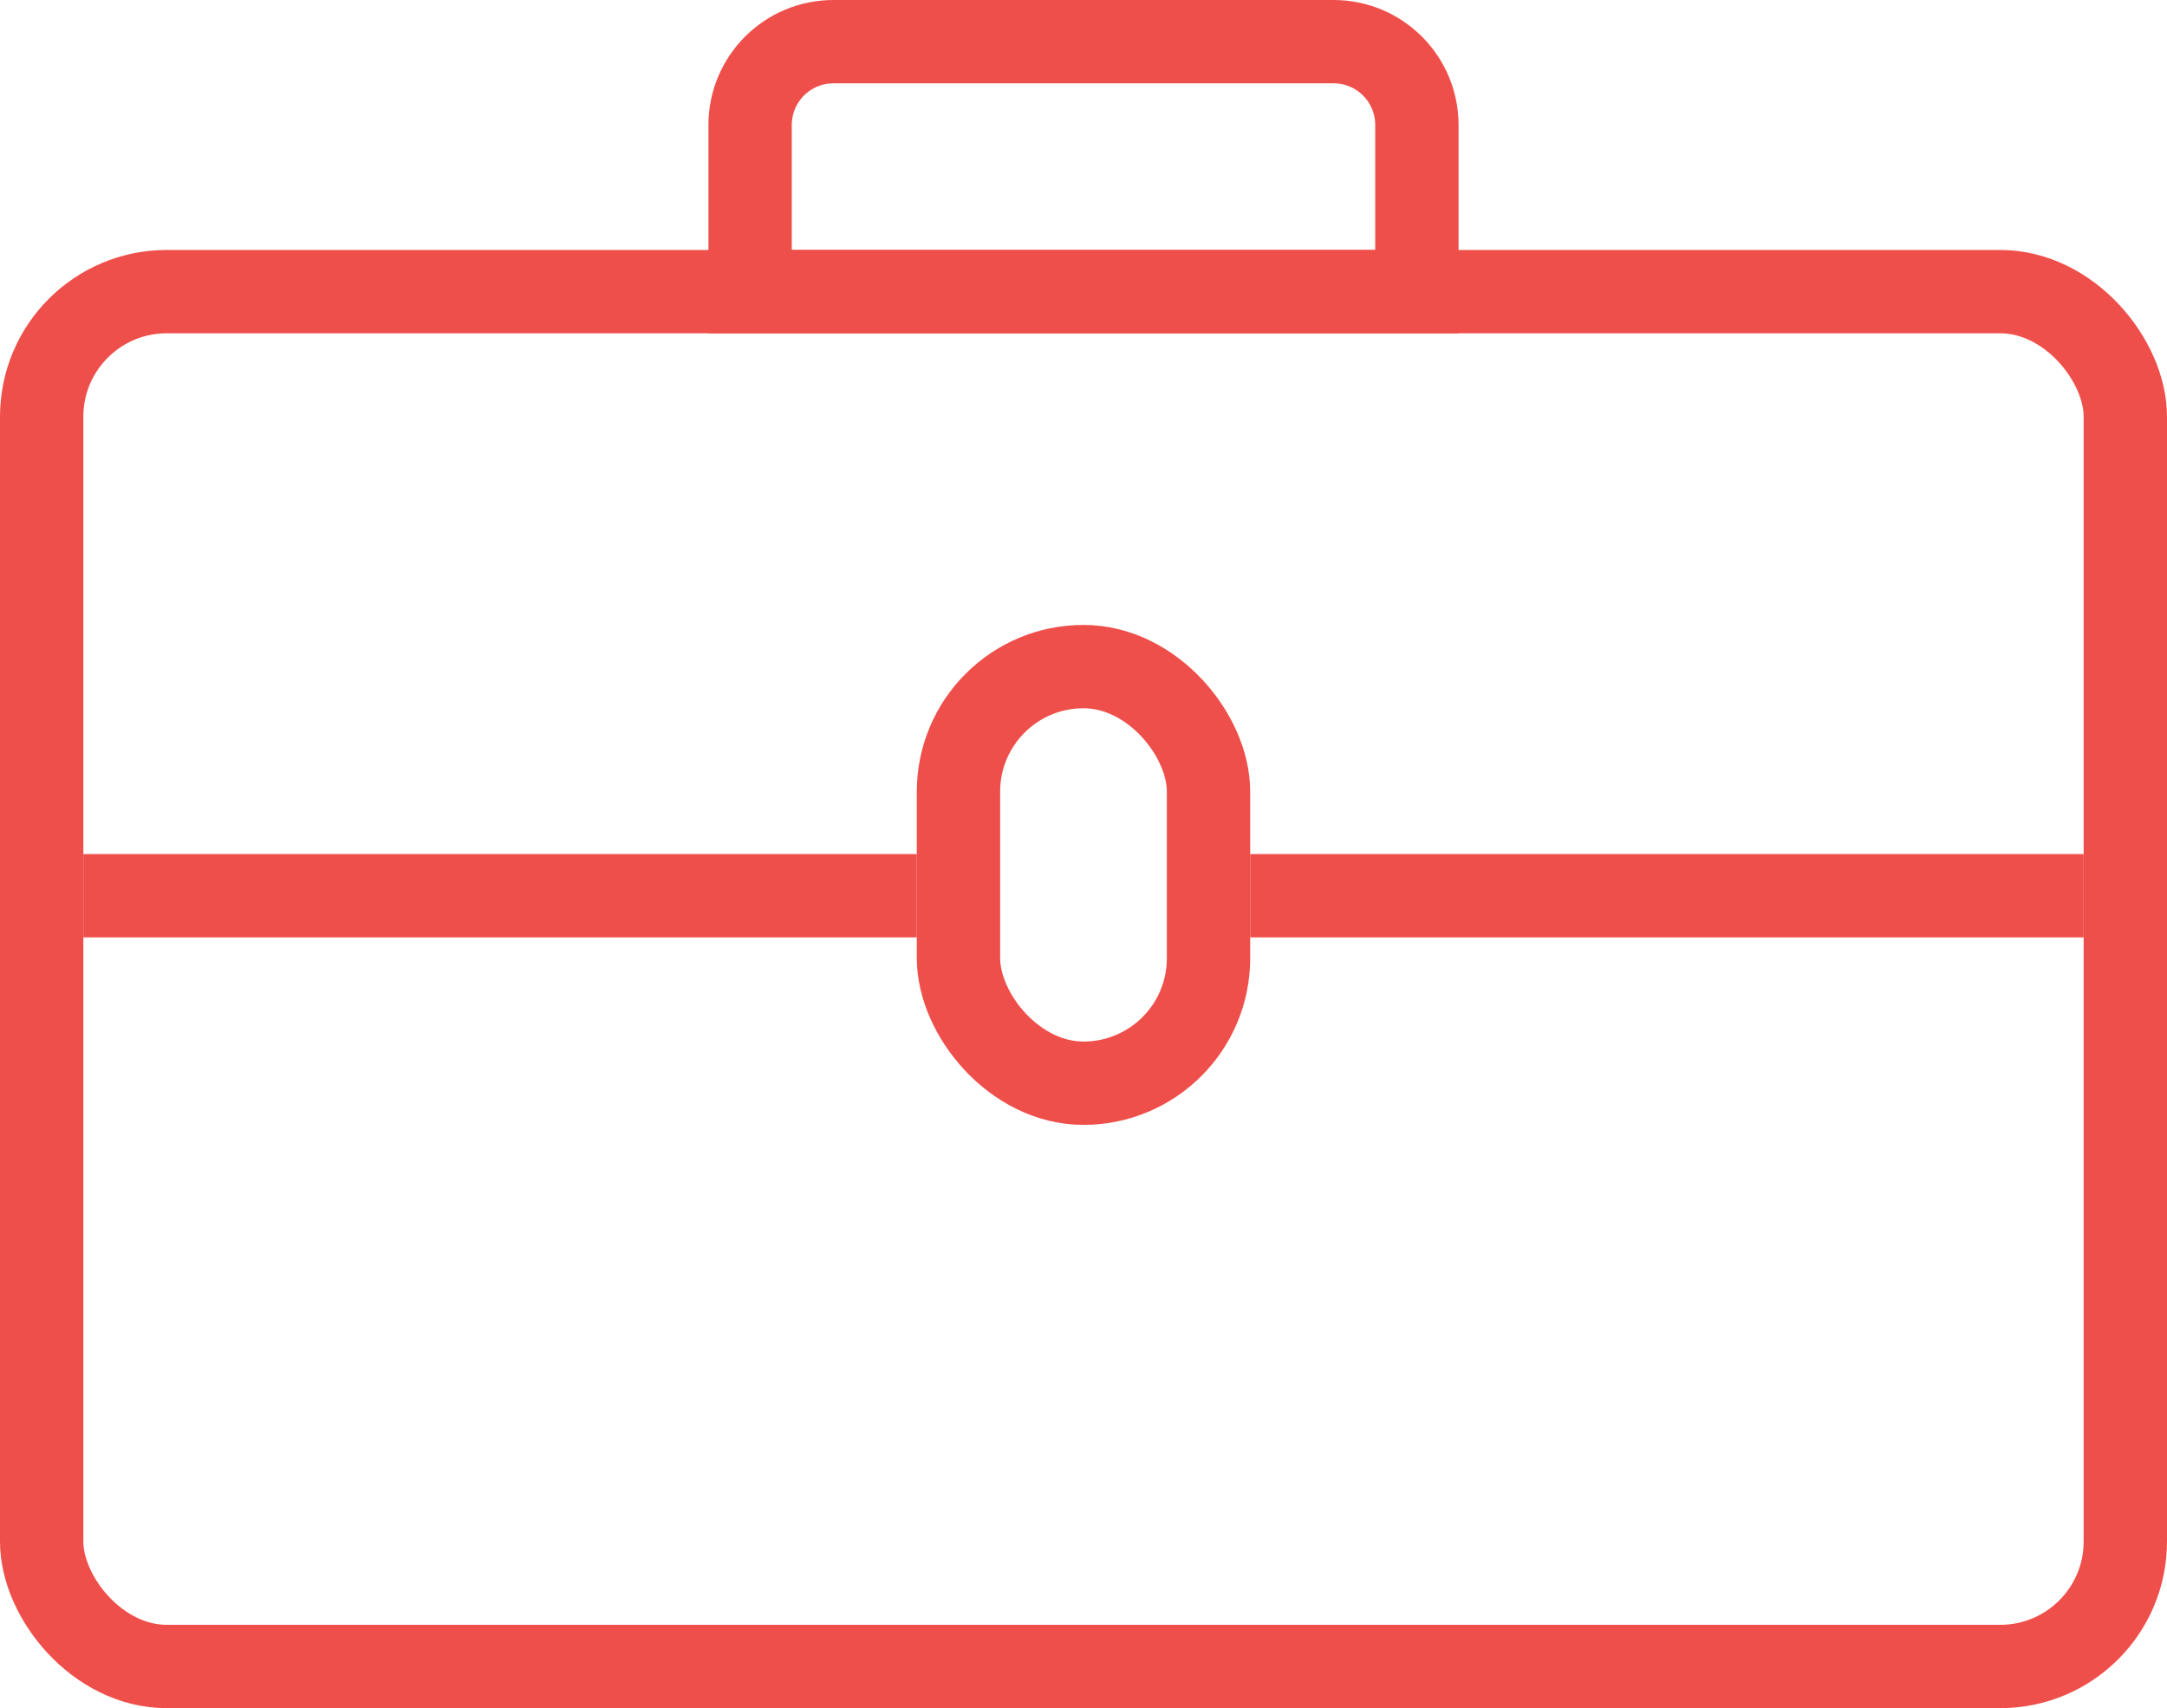 <?xml version="1.0" encoding="UTF-8"?>
<svg width="52px" height="41px" viewBox="0 0 52 41" version="1.1" xmlns="http://www.w3.org/2000/svg" xmlns:xlink="http://www.w3.org/1999/xlink">
    <!-- Generator: Sketch 52.1 (67048) - http://www.bohemiancoding.com/sketch -->
    <title>briefcase</title>
    <desc>Created with Sketch.</desc>
    <g id="Symbols" stroke="none" stroke-width="1" fill="none" fill-rule="evenodd">
        <g id="briefcase" transform="translate(0, -11)" stroke="#EF4F4A">
            <g transform="translate(0, 11)">
                <g>
                    <rect id="briefcase-shape" stroke-width="2" fill-rule="nonzero" x="1" y="7" width="50" height="33" rx="3"></rect>
                    <path d="M18,7 L34,7 L34,3 C34,1.895 33.105,1 32,1 L20,1 C18.895,1 18,1.895 18,3 L18,7 Z" id="Rectangle-Copy" stroke-width="2" fill-rule="nonzero"></path>
                    <path d="M22,21.5 L2,21.5 L22,21.5 L22,21.5 Z M30,21.5 L50,21.5 L30,21.5 L30,21.5 Z" id="Combined-Shape" stroke-width="2" stroke-linecap="square" fill-rule="nonzero"></path>
                    <rect id="Rectangle" stroke-width="2" fill-rule="nonzero" x="23" y="16" width="6" height="10" rx="3"></rect>
                </g>
            </g>
        </g>
    </g>
</svg>